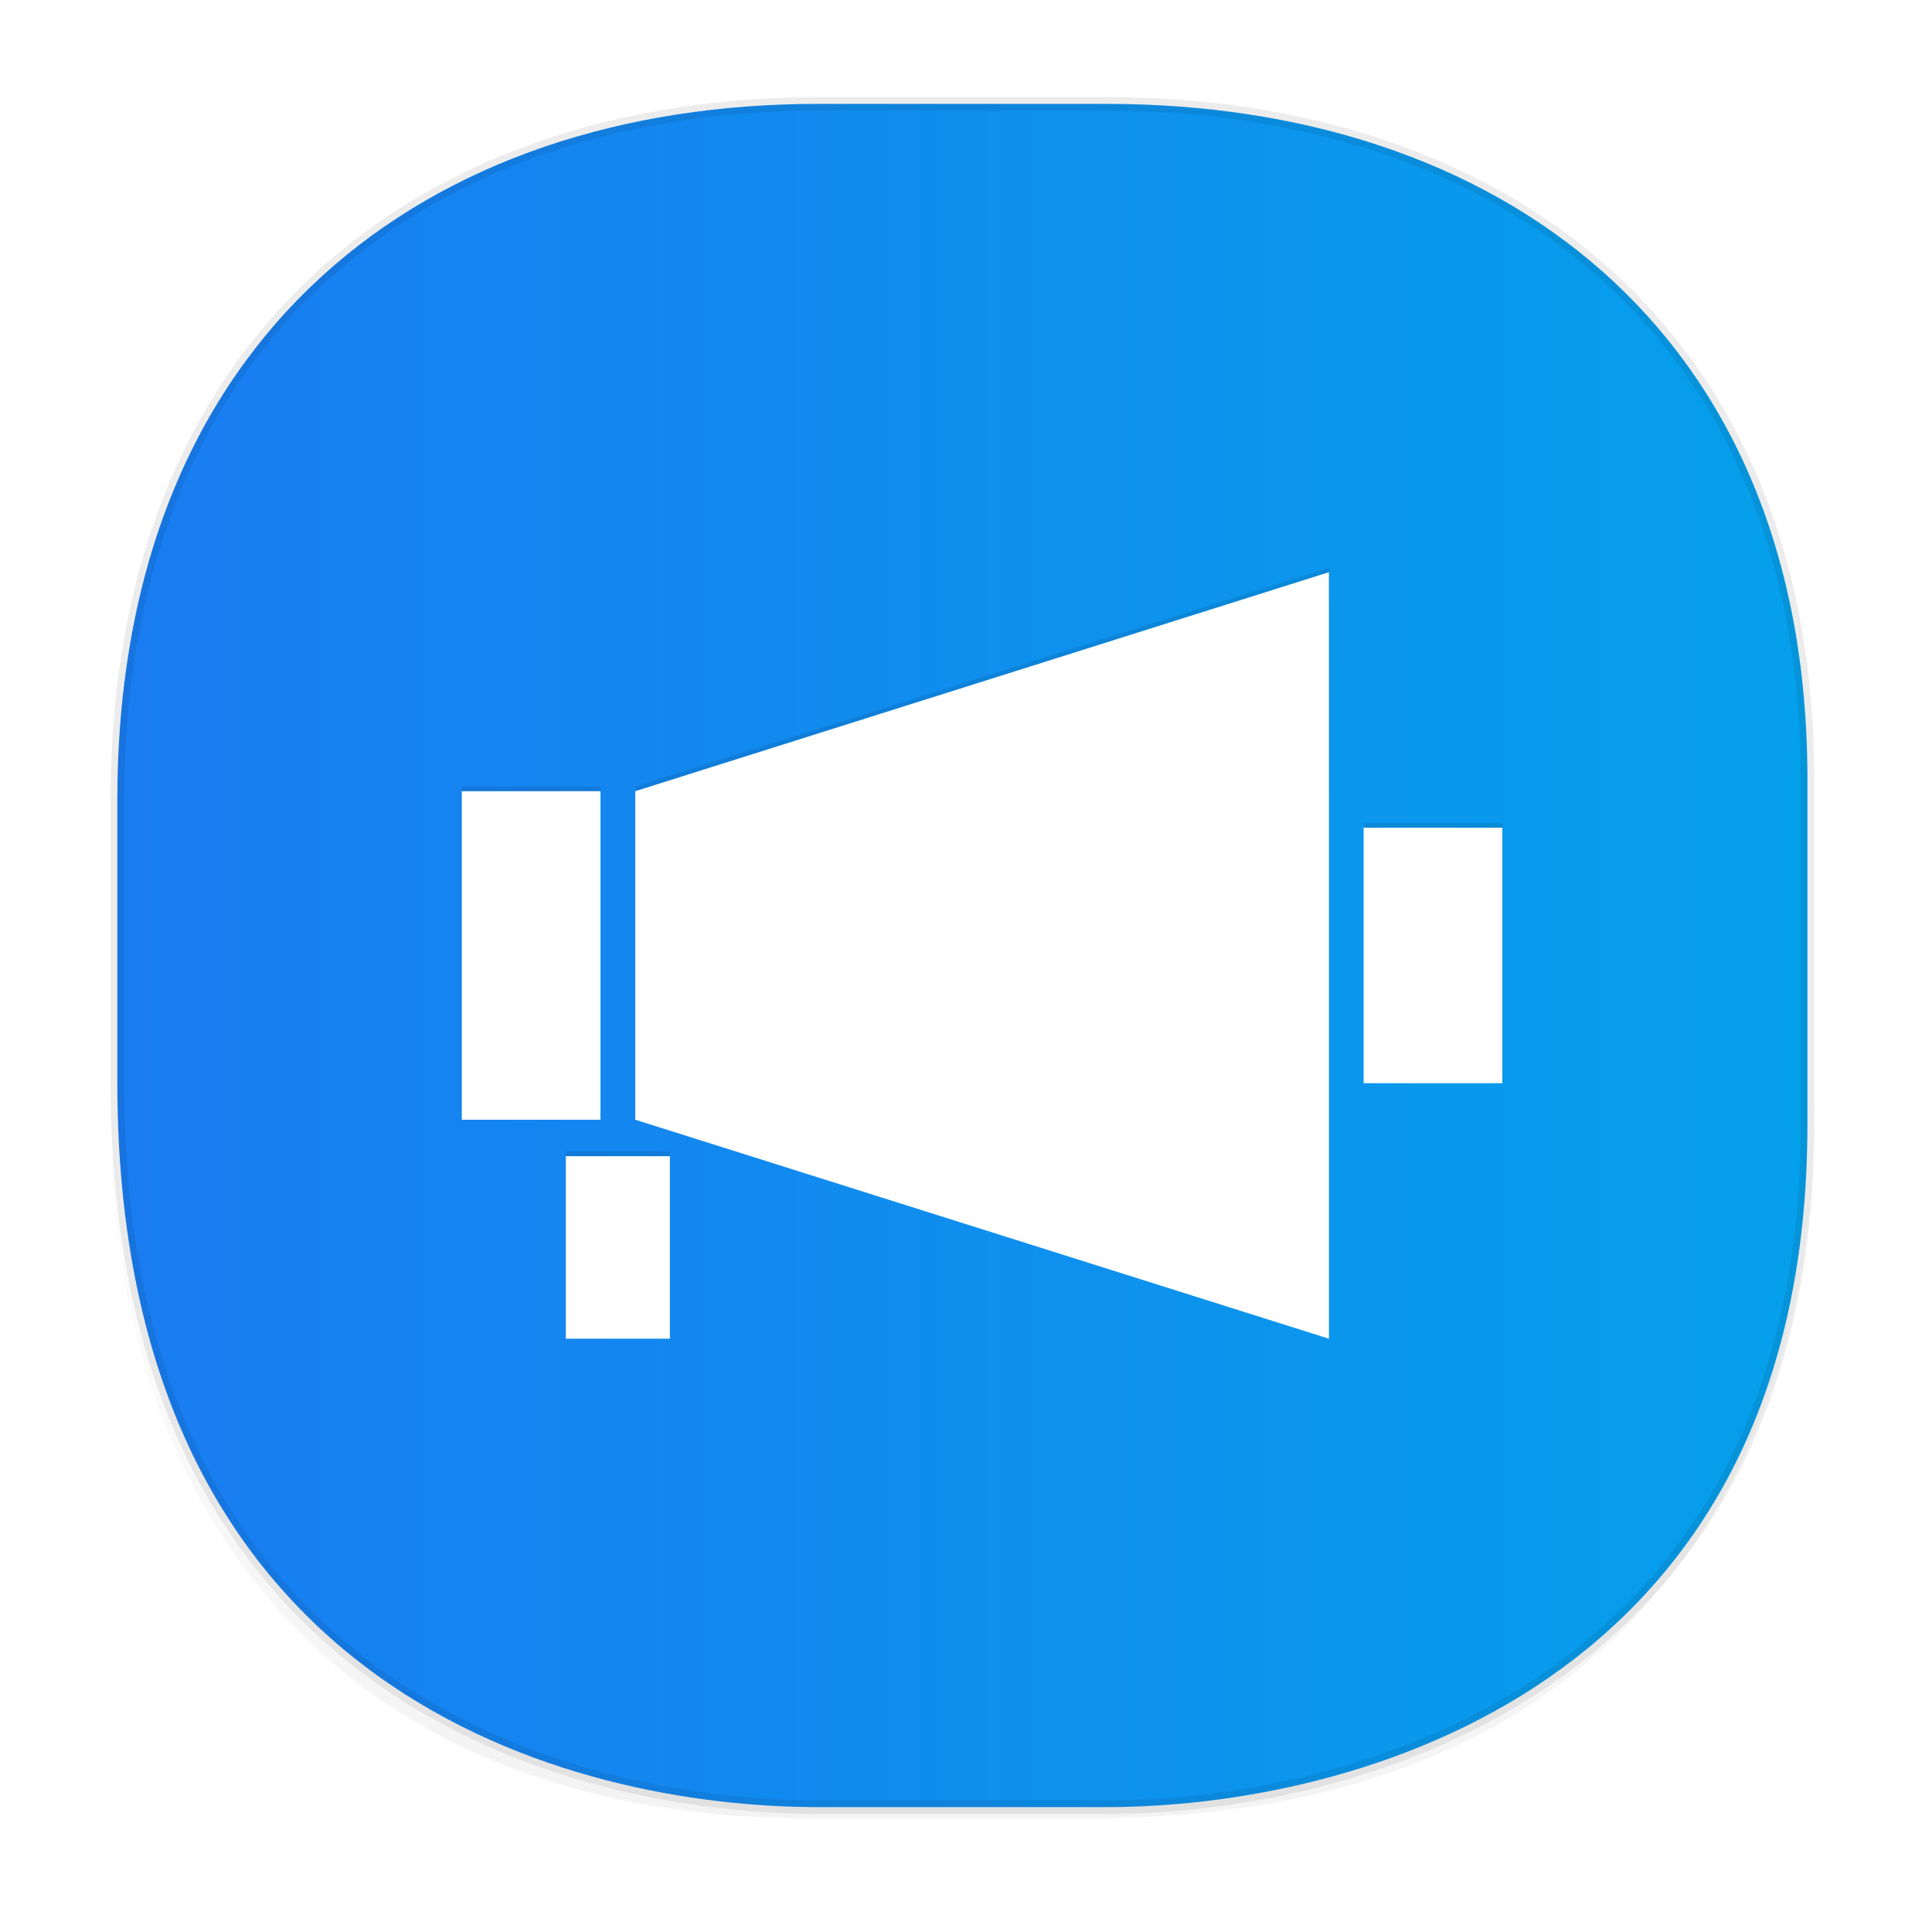 <svg xmlns:osb="http://www.openswatchbook.org/uri/2009/osb" xmlns="http://www.w3.org/2000/svg" xmlns:xlink="http://www.w3.org/1999/xlink" width="48" height="48" version="1.1" id="svg38"><defs id="defs22"><linearGradient id="linearGradient4488"><stop id="stop4490" offset="0" stop-color="#000" stop-opacity=".047"/><stop id="stop4492" offset="1" stop-color="#000" stop-opacity="0"/></linearGradient><style id="style4511"/><style id="style4511-26"/><style id="style4511-9"/><style id="style4552"/><linearGradient id="b-2-9" y1="540.92" y2="522.55" x2="0" gradientUnits="userSpaceOnUse" gradientTransform="matrix(1 0 0 1.143 0 -77.4)"><stop stop-color="#197cf1" id="stop7-91"/><stop offset="1" stop-color="#05a0eb" id="stop9-2"/></linearGradient><style id="style4511-2"/><linearGradient xlink:href="#linearGradient4488" id="linearGradient4540" gradientUnits="userSpaceOnUse" gradientTransform="matrix(.307 0 0 .304 -63.522 1.994)" x1="288.112" y1="141.785" x2="287.575" y2="79.008"/><linearGradient osb:paint="solid" id="linearGradient5293"><stop id="stop5295" offset="0" stop-color="#9a89c0" stop-opacity="1"/></linearGradient><linearGradient osb:paint="solid" id="linearGradient5251"><stop id="stop5253" offset="0" stop-color="#2f343f" stop-opacity="1"/></linearGradient><filter height="1.117" y="-.058" width="1.082" x="-.041" id="filter938" color-interpolation-filters="sRGB"><feGaussianBlur id="feGaussianBlur940" stdDeviation=".63"/></filter><linearGradient xlink:href="#b-2-9" id="linearGradient1937" x1="2.746" y1="23.739" x2="45.073" y2="23.739" gradientUnits="userSpaceOnUse"/></defs><style id="style4485" type="text/css"/><path id="path4516" d="M2.75 26.22v1.669c0 9.574 5.638 17.282 17.312 17.282h6.998c15.278 0 18.008-11.323 18.008-17.282V26.22c0 5.96-2.73 17.282-18.008 17.282h-6.998c-11.674 0-17.311-7.708-17.311-17.282z" opacity="1" fill="url(#linearGradient4540)" fill-opacity="1" stroke="none" stroke-width="1.105" stroke-linecap="square" stroke-linejoin="bevel" stroke-miterlimit="4" stroke-dasharray="none" stroke-dashoffset="0" stroke-opacity=".078"/><path id="path4518" d="M44.905 19.354v8.576c0 14.042-11.329 16.967-17.408 16.967h-7.175c-6.003 0-17.407-2.73-17.407-18.009v-6.996c0-11.674 7.763-17.311 17.407-17.311h7.175c9.644 0 17.408 5.522 17.408 16.773z" opacity="1" fill="url(#linearGradient1937)" fill-opacity="1" stroke="#000" stroke-width=".337" stroke-linecap="square" stroke-linejoin="bevel" stroke-miterlimit="4" stroke-dasharray="none" stroke-dashoffset="0" stroke-opacity=".078"/><g id="g1929" transform="matrix(1.039 0 0 1 -3.044 .175)" fill-opacity="1"><path transform="matrix(.672 0 0 .734 3.663 -169.33)" d="M46.214 249.67l-24.695 7.409v11.112l24.695 7.408v-18.52zm-30.868 7.409v11.112h4.939V257.08zm32.103 1.234v8.643h4.939v-8.643zM19.05 269.426v6.173h3.704v-6.173z" id="path920" opacity=".3" fill="#000" stroke-width="1.235" filter="url(#filter938)"/><path id="path26" d="M34.707 14.041L18.12 19.482v8.162l16.588 5.441V19.482zm-20.735 5.441v8.162h3.317v-8.162zm21.565.907v6.348h3.317V20.39zM16.46 28.551v4.534h2.488v-4.534z" fill="#fff" stroke-width=".867"/></g></svg>